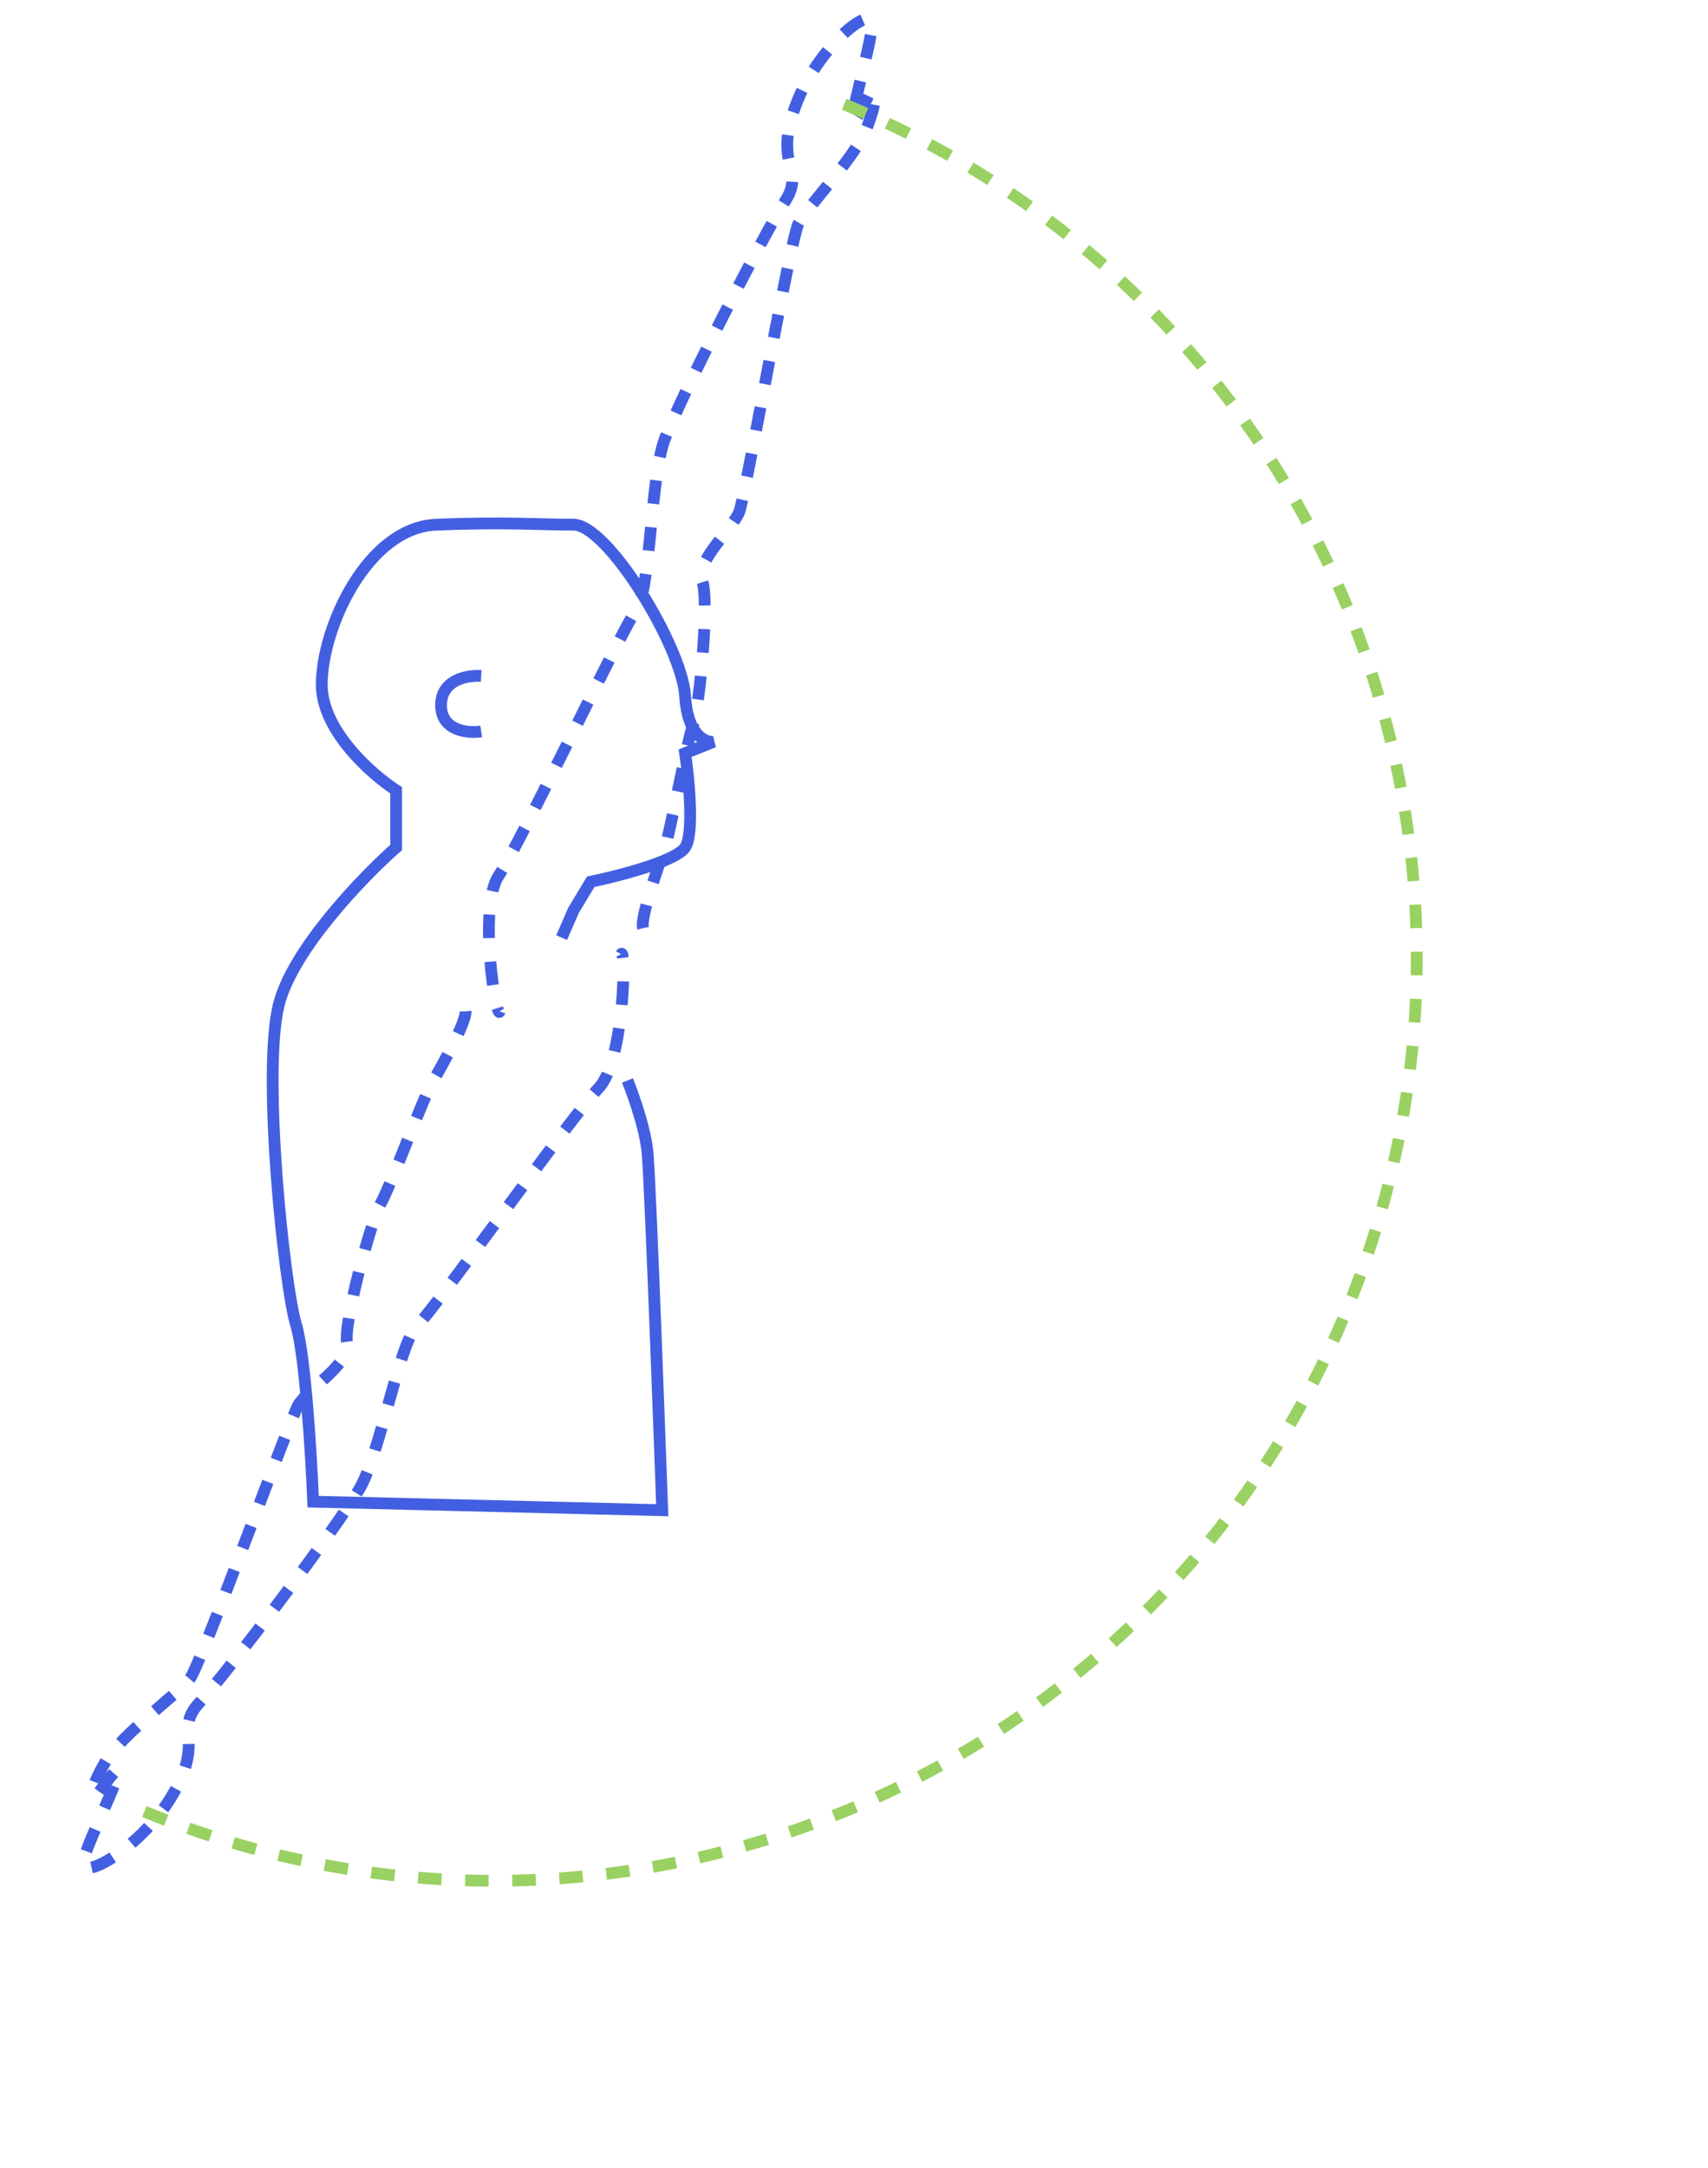 <svg width="145" height="184" viewBox="0 0 145 184" fill="none" xmlns="http://www.w3.org/2000/svg">
<path d="M39.519 85.826C39.613 86.814 37.128 91.117 36.599 92.034C35.938 93.18 33.091 100.795 32.319 102.132C31.547 103.468 29.13 112.257 29.465 113.978C29.799 115.699 26.098 117.891 25.327 119.228C24.555 120.564 17.071 141.196 16.133 142.437C15.196 143.678 10.281 147.206 8.958 149.497C7.899 151.33 7.69 152.076 8.078 152.555C13.168 145.277 6.957 156.796 7.057 158.157C7.157 159.518 11.923 156.709 14.437 152.661C17.58 147.601 14.648 146.927 16.966 144.446C19.284 141.965 28.773 129.365 30.537 126.31C32.301 123.254 33.888 113.986 35.378 112.555C36.869 111.124 48.602 94.635 50.81 92.345C53.018 90.055 53.166 80.211 52.725 80.975" stroke="#435FE1" stroke-dasharray="2 2"/>
<path d="M54.594 78.759C54.33 77.802 56.029 73.133 56.391 72.138C56.844 70.895 58.325 62.901 58.853 61.451C59.381 60 60.236 50.925 59.607 49.288C58.978 47.652 62.242 44.851 62.77 43.4C63.298 41.95 67.086 20.332 67.794 18.947C68.502 17.562 72.73 13.235 73.635 10.748C74.359 8.759 74.435 7.988 73.97 7.584C70.221 15.635 74.337 3.213 74.002 1.89C73.668 0.567 69.462 4.161 67.689 8.584C65.472 14.113 68.477 14.268 66.625 17.114C64.773 19.959 57.616 34.015 56.41 37.331C55.203 40.646 55.249 50.049 54.03 51.717C52.811 53.385 44.119 71.661 42.342 74.299C40.566 76.938 42.129 86.658 42.43 85.829" stroke="#435FE1" stroke-dasharray="2 2"/>
<path d="M40.849 57.362C39.714 57.279 37.445 57.66 37.445 59.842C37.445 62.024 39.714 62.239 40.849 62.074" stroke="#435FE1"/>
<path d="M47.68 79.566L48.69 77.25L50.148 74.826C52.496 74.341 57.386 73.08 58.163 71.916C58.941 70.753 58.487 66.099 58.163 63.917L60.592 62.947C59.864 63.028 58.358 62.366 58.163 59.069C57.92 54.948 51.605 44.524 48.69 44.524C45.775 44.524 42.861 44.282 37.031 44.524C31.201 44.766 27.315 53.251 27.315 58.099C27.315 61.978 31.525 65.695 33.63 67.068V71.916C30.797 74.421 24.837 80.595 23.672 85.249C22.214 91.067 24.157 109.248 25.129 112.4C25.906 114.921 26.424 123.47 26.586 127.429L56.22 128.156C56.22 128.156 55.224 100.279 54.967 97.747C54.71 95.215 53.267 91.687 53.267 91.687" stroke="#435FE1"/>
<path d="M12.255 153.728C52.261 170.134 97.994 151.003 114.401 110.996C130.808 70.99 111.676 25.257 71.669 8.85" stroke="#9AD163" stroke-dasharray="2 2"/>
</svg>
